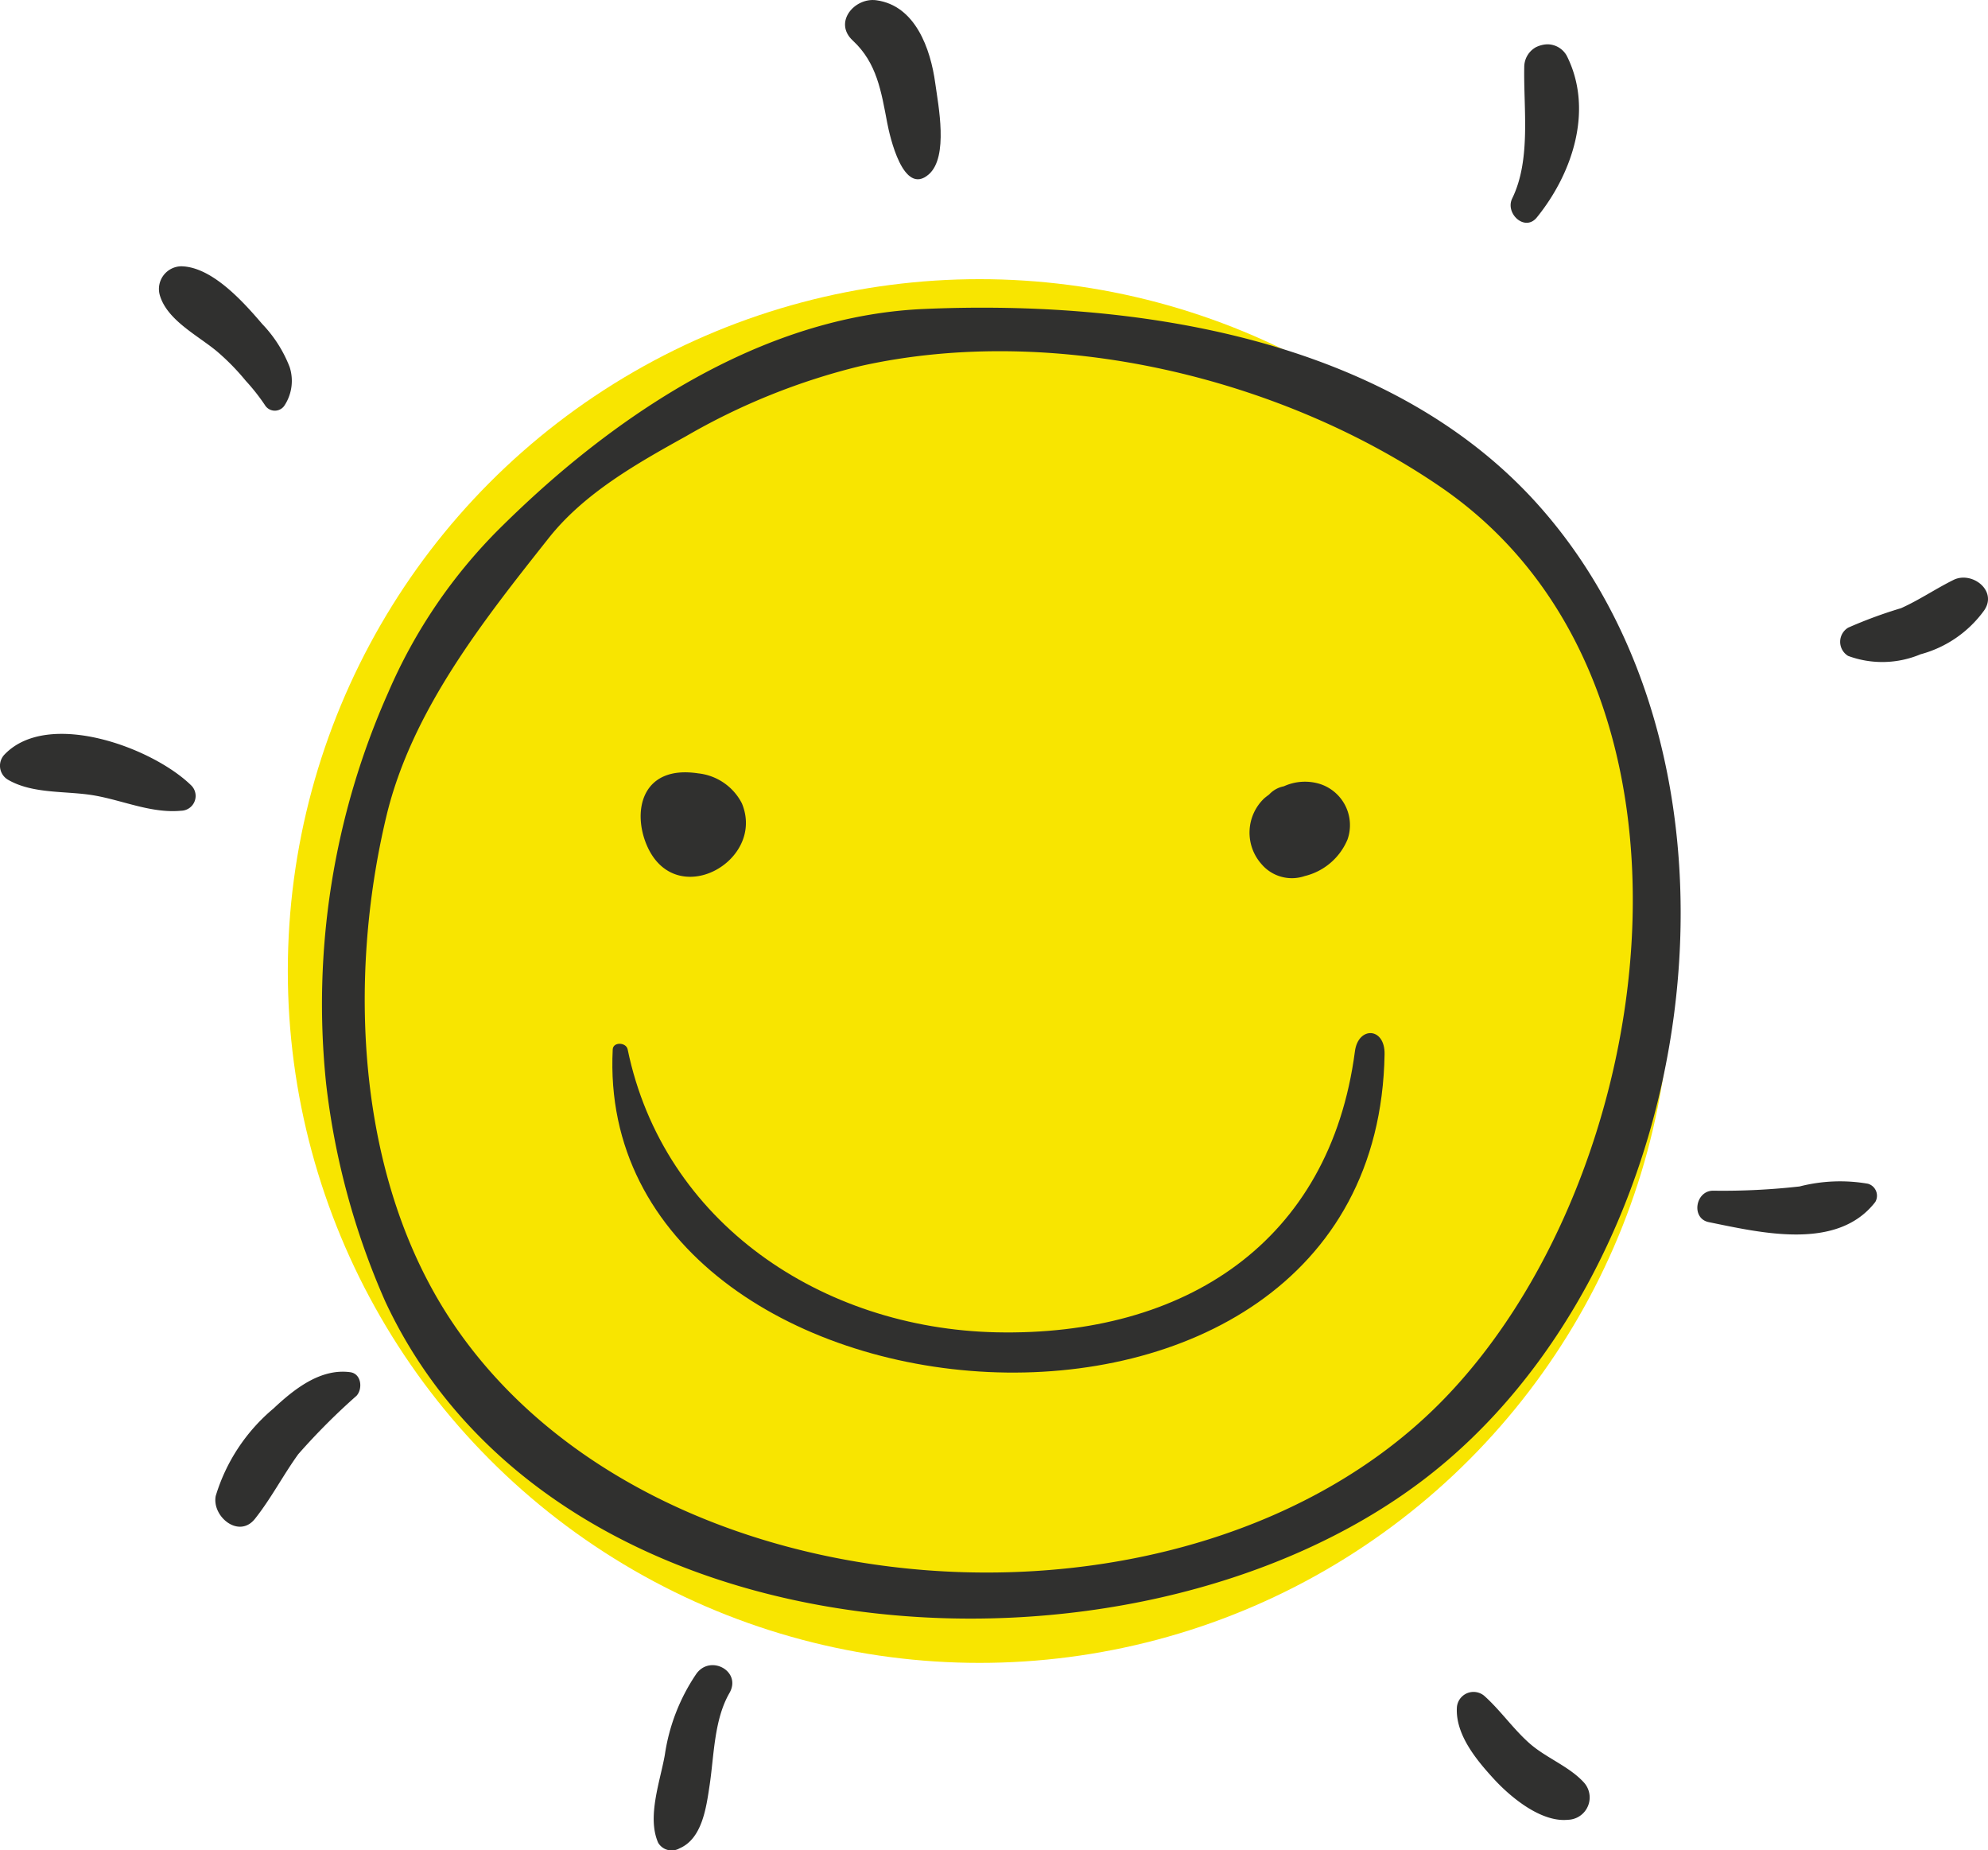<svg id="Layer_1" data-name="Layer 1" xmlns="http://www.w3.org/2000/svg" width="90.194" height="83.924" viewBox="0 0 90.194 83.924">
  <defs>
    <style>
      .cls-1 {
        fill: #f8e500;
      }

      .cls-2 {
        fill: #30302f;
      }
    </style>
  </defs>
  <g>
    <circle class="cls-1" cx="44.441" cy="44.046" r="31.383"/>
    <path class="cls-2" d="M29.345,38.342c1.294,3.013,5.413.724,4.312-1.905a2.525,2.525,0,0,0-1.981-1.357C29.121,34.692,28.675,36.78,29.345,38.342Z"/>
    <path class="cls-2" d="M59.194,39.738a2.823,2.823,0,0,0,1.943-1.662,1.963,1.963,0,0,0-1.265-2.519,2.3,2.3,0,0,0-1.625.11,1.222,1.222,0,0,0-.668.373c-.076.056-.151.112-.221.172a2.147,2.147,0,0,0-.123,2.986A1.806,1.806,0,0,0,59.194,39.738Z"/>
    <path class="cls-2" d="M62.817,47.819c.021-1.235-1.2-1.273-1.346-.125C60.334,56.35,53.748,60.621,45.2,60.434,37.283,60.26,30.1,55.462,28.476,47.6c-.067-.327-.66-.35-.677,0C26.888,65.528,62.467,68.625,62.817,47.819Z"/>
    <path class="cls-2" d="M17.47,59.015c7.721,16.6,33.781,18.2,47.058,8.148C77.2,57.569,80.572,34.982,69.8,22.916c-6.781-7.6-18.3-9.323-27.9-8.9-5.87.26-11.264,3.174-15.74,6.807-1.225.994-2.4,2.067-3.518,3.176a23.714,23.714,0,0,0-5.023,7.4A34.752,34.752,0,0,0,14.8,49.193,34.012,34.012,0,0,0,17.47,59.015ZM24.9,24.4c1.612-2.033,3.99-3.373,6.225-4.613A29.823,29.823,0,0,1,39.056,16.6c8.771-1.954,19.054.522,26.309,5.493,13.186,9.034,9.959,31.543-.072,41.589-11.44,11.459-35.6,9.881-44.734-3.646-4.392-6.506-4.8-15.59-3.032-23C18.669,32.251,21.91,28.177,24.9,24.4Z"/>
    <path class="cls-2" d="M9.867,15.959a10.5,10.5,0,0,1,1.284,1.315,9.168,9.168,0,0,1,.868,1.1.525.525,0,0,0,.9,0,2.037,2.037,0,0,0,.22-1.731A5.892,5.892,0,0,0,11.9,14.7c-.85-.994-2.27-2.592-3.672-2.621a1.029,1.029,0,0,0-.983,1.291C7.567,14.53,9,15.225,9.867,15.959Z"/>
    <path class="cls-2" d="M.354,35.364c1.159.678,2.68.492,3.978.728s2.562.809,3.889.683a.671.671,0,0,0,.47-1.133c-1.737-1.723-6.5-3.486-8.484-1.419A.735.735,0,0,0,.354,35.364Z"/>
    <path class="cls-2" d="M11.567,68.894c.731-.92,1.274-1.973,1.963-2.929a29.534,29.534,0,0,1,2.644-2.651c.29-.312.226-1-.283-1.07-1.354-.184-2.552.773-3.484,1.647a8.307,8.307,0,0,0-2.62,3.966C9.607,68.79,10.84,69.809,11.567,68.894Z"/>
    <path class="cls-2" d="M30.826,83.843c1.036-.439,1.218-1.869,1.367-2.852.206-1.363.2-2.976.9-4.192.57-.986-.859-1.769-1.5-.875a8.807,8.807,0,0,0-1.431,3.684c-.215,1.207-.816,2.816-.3,3.983A.713.713,0,0,0,30.826,83.843Z"/>
    <path class="cls-2" d="M71.134,82.546a1.013,1.013,0,0,0,.709-1.711c-.673-.726-1.711-1.1-2.46-1.765-.732-.651-1.289-1.461-2.007-2.114a.757.757,0,0,0-1.28.53c-.051,1.218.9,2.357,1.672,3.2S69.921,82.669,71.134,82.546Z"/>
    <path class="cls-2" d="M77.528,55.437c2.379.483,5.831,1.315,7.554-.917a.566.566,0,0,0-.337-.826,7.4,7.4,0,0,0-3.1.124,31.1,31.1,0,0,1-3.92.192C76.917,54.008,76.71,55.271,77.528,55.437Z"/>
    <path class="cls-2" d="M83.847,29.752a4.471,4.471,0,0,0,3.285-.073,5.226,5.226,0,0,0,2.885-1.987c.628-.9-.553-1.8-1.387-1.387-.81.4-1.552.911-2.38,1.282a20.583,20.583,0,0,0-2.4.884A.748.748,0,0,0,83.847,29.752Z"/>
    <path class="cls-2" d="M69.724,9.864c1.624-2,2.591-4.9,1.354-7.343a1.006,1.006,0,0,0-.892-.511,1.27,1.27,0,0,0-.521.141,1.03,1.03,0,0,0-.511.891c-.037,1.888.315,4.2-.547,5.96C68.275,9.684,69.185,10.528,69.724,9.864Z"/>
    <path class="cls-2" d="M40.252,5.571c.116.606.726,3.359,1.889,2.335.9-.791.429-3.121.29-4.137-.212-1.553-.9-3.519-2.675-3.758-.982-.133-1.961,1-1.065,1.83C39.787,2.854,39.982,4.158,40.252,5.571Z"/>
  </g>
</svg>
